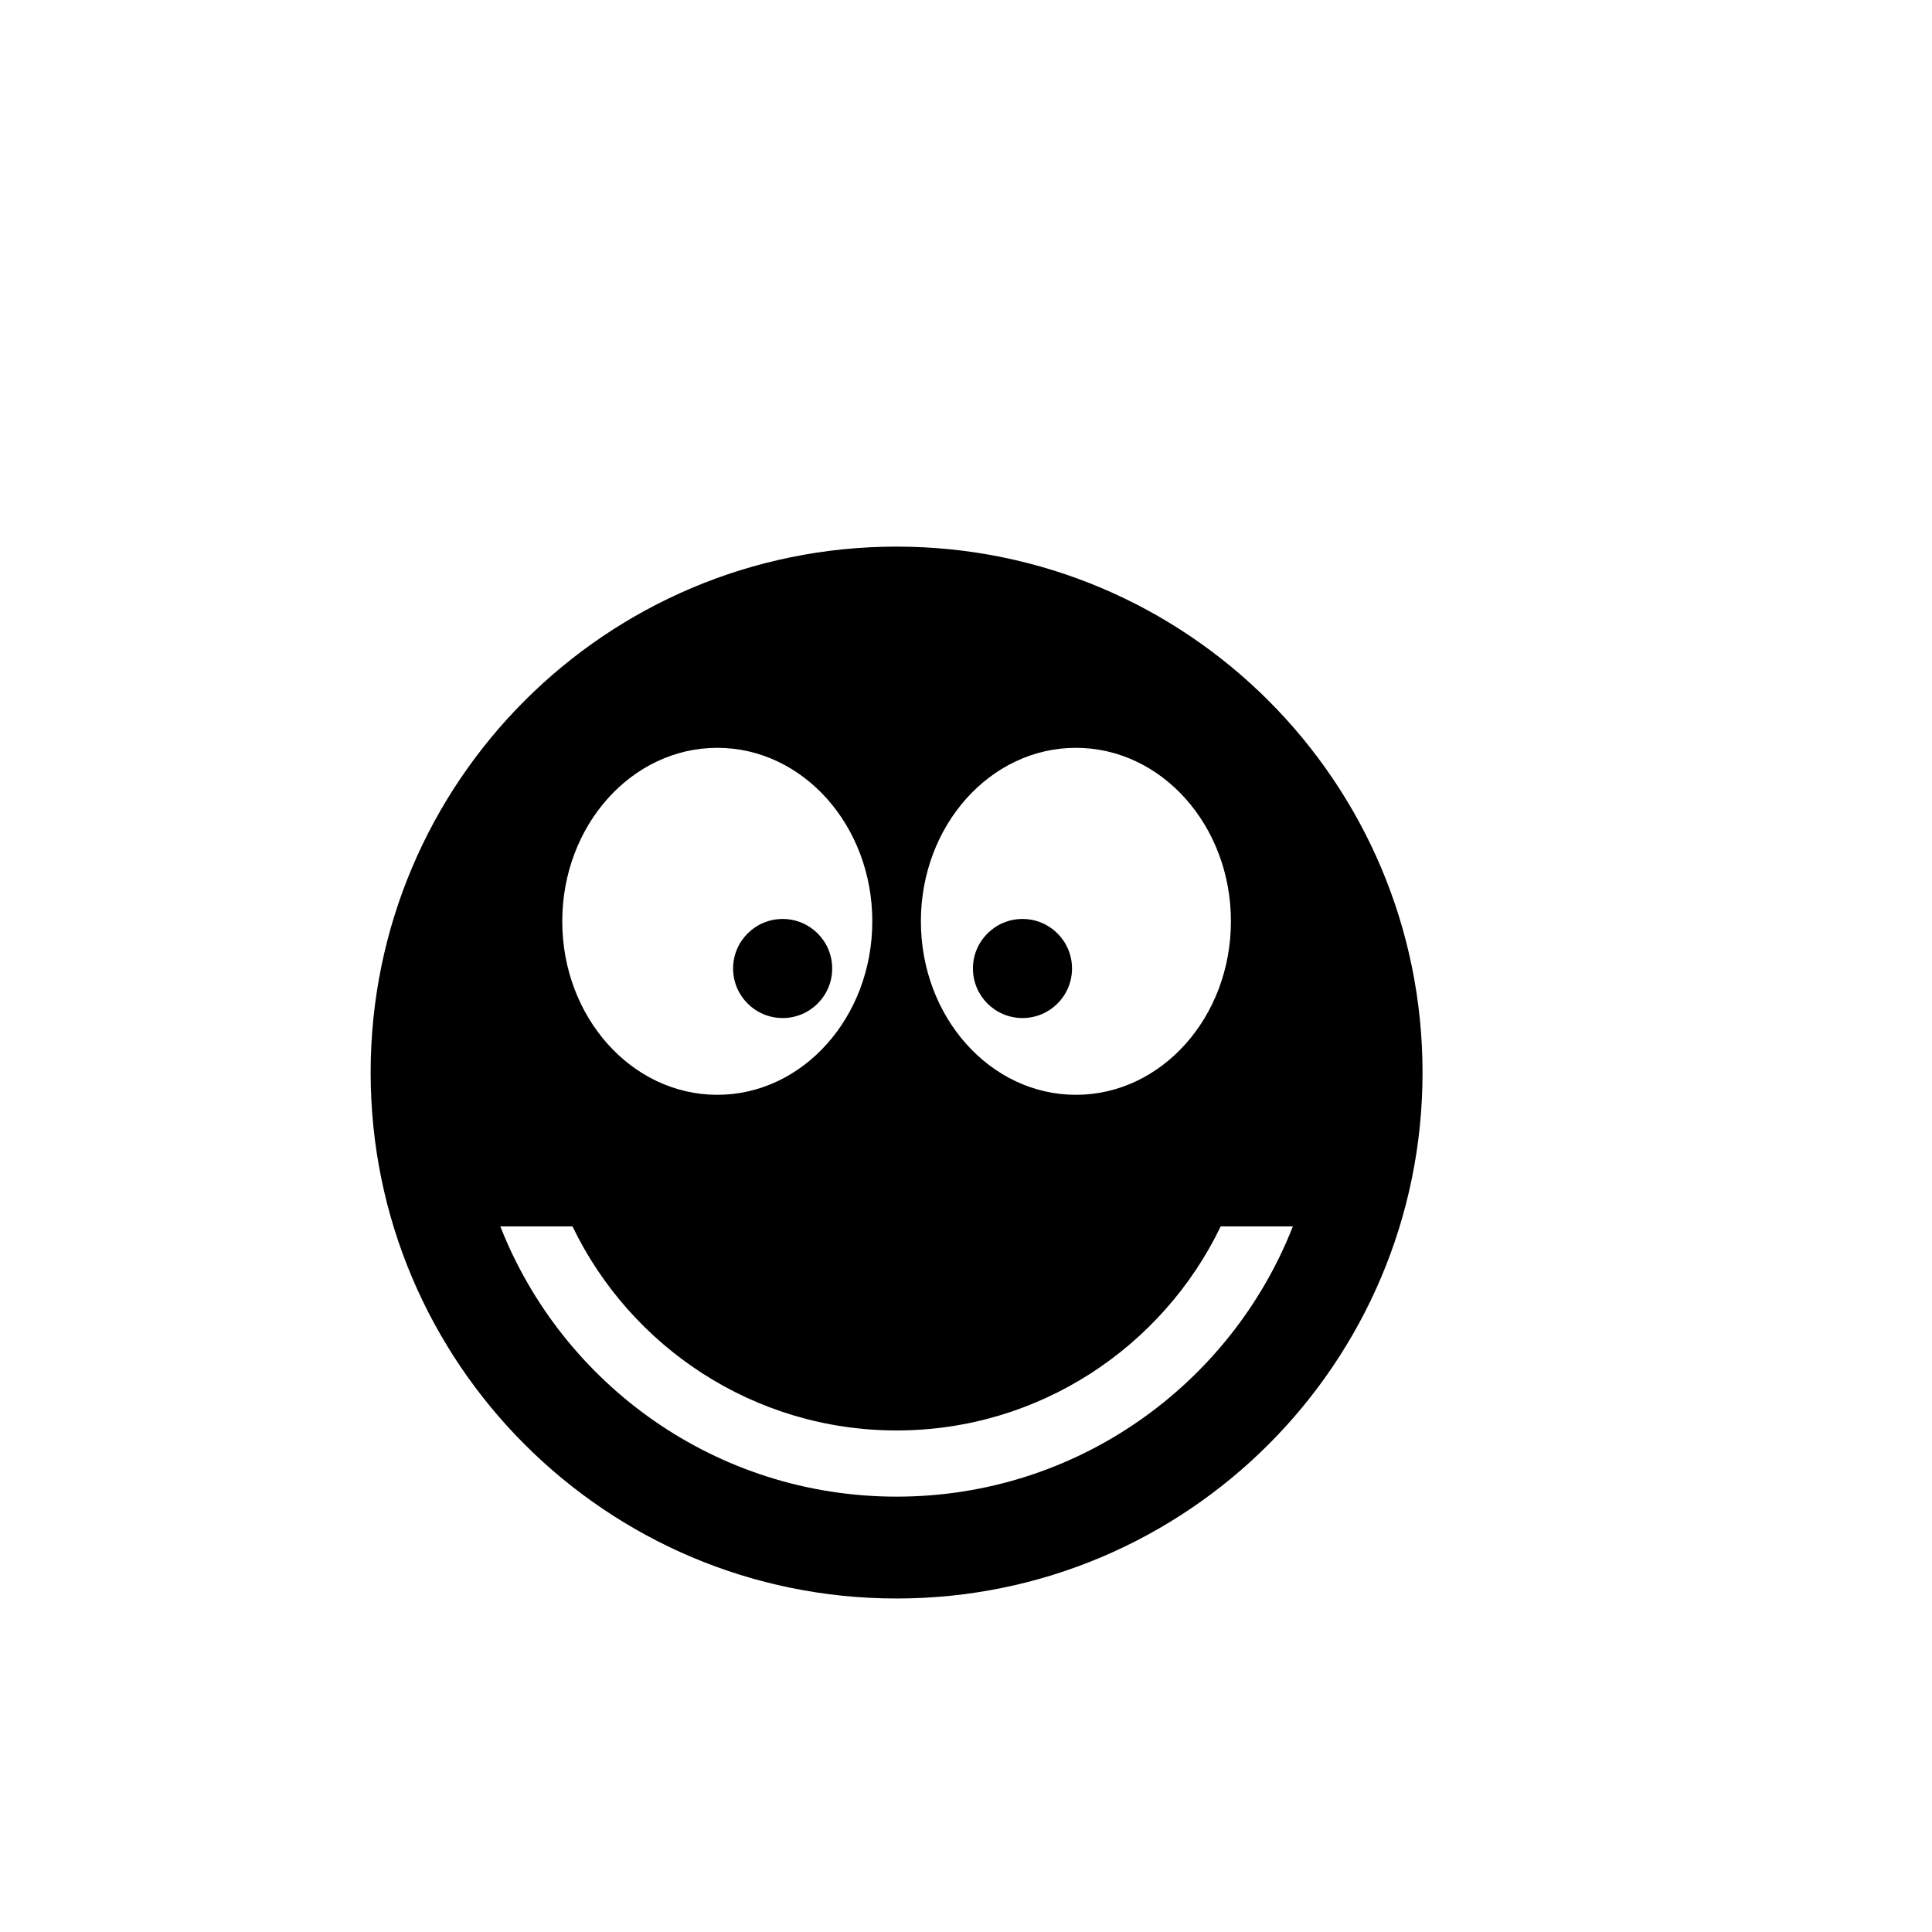 <?xml version="1.0" encoding="utf-8"?>
<!-- Generator: Adobe Illustrator 15.0.0, SVG Export Plug-In . SVG Version: 6.00 Build 0)  -->
<!DOCTYPE svg PUBLIC "-//W3C//DTD SVG 1.1//EN" "http://www.w3.org/Graphics/SVG/1.1/DTD/svg11.dtd">
<svg version="1.1" id="Layer_1" xmlns="http://www.w3.org/2000/svg" xmlns:xlink="http://www.w3.org/1999/xlink" x="0px" y="0px"
	 width="283.464px" height="283.464px" viewBox="0 0 283.464 283.464" enable-background="new 0 0 283.464 283.464"
	 xml:space="preserve">
<g>
	<circle cx="114.83" cy="142.099" r="7.269"/>
	<circle cx="150.018" cy="142.099" r="7.269"/>
</g>
<path d="M131.548,80.199c-42.618,0-77.167,34.549-77.167,77.167c0,42.618,34.549,77.167,77.167,77.167
	c42.618,0,77.167-34.549,77.167-77.167C208.715,114.748,174.167,80.199,131.548,80.199z M157.857,109.721
	c12.562,0,22.744,11.396,22.744,25.456c0,14.059-10.183,25.455-22.744,25.455c-12.561,0-22.744-11.396-22.744-25.455
	C135.114,121.117,145.296,109.721,157.857,109.721z M105.24,109.721c12.561,0,22.744,11.396,22.744,25.456
	c0,14.059-10.183,25.455-22.744,25.455c-12.562,0-22.744-11.396-22.744-25.455C82.496,121.117,92.678,109.721,105.24,109.721z
	 M131.549,219.588c-26.444,0-49.032-16.442-58.143-39.654h10.588c8.521,17.698,26.634,29.942,47.555,29.942
	s39.035-12.244,47.555-29.942h10.588C180.581,203.146,157.993,219.588,131.549,219.588z"/>
</svg>
